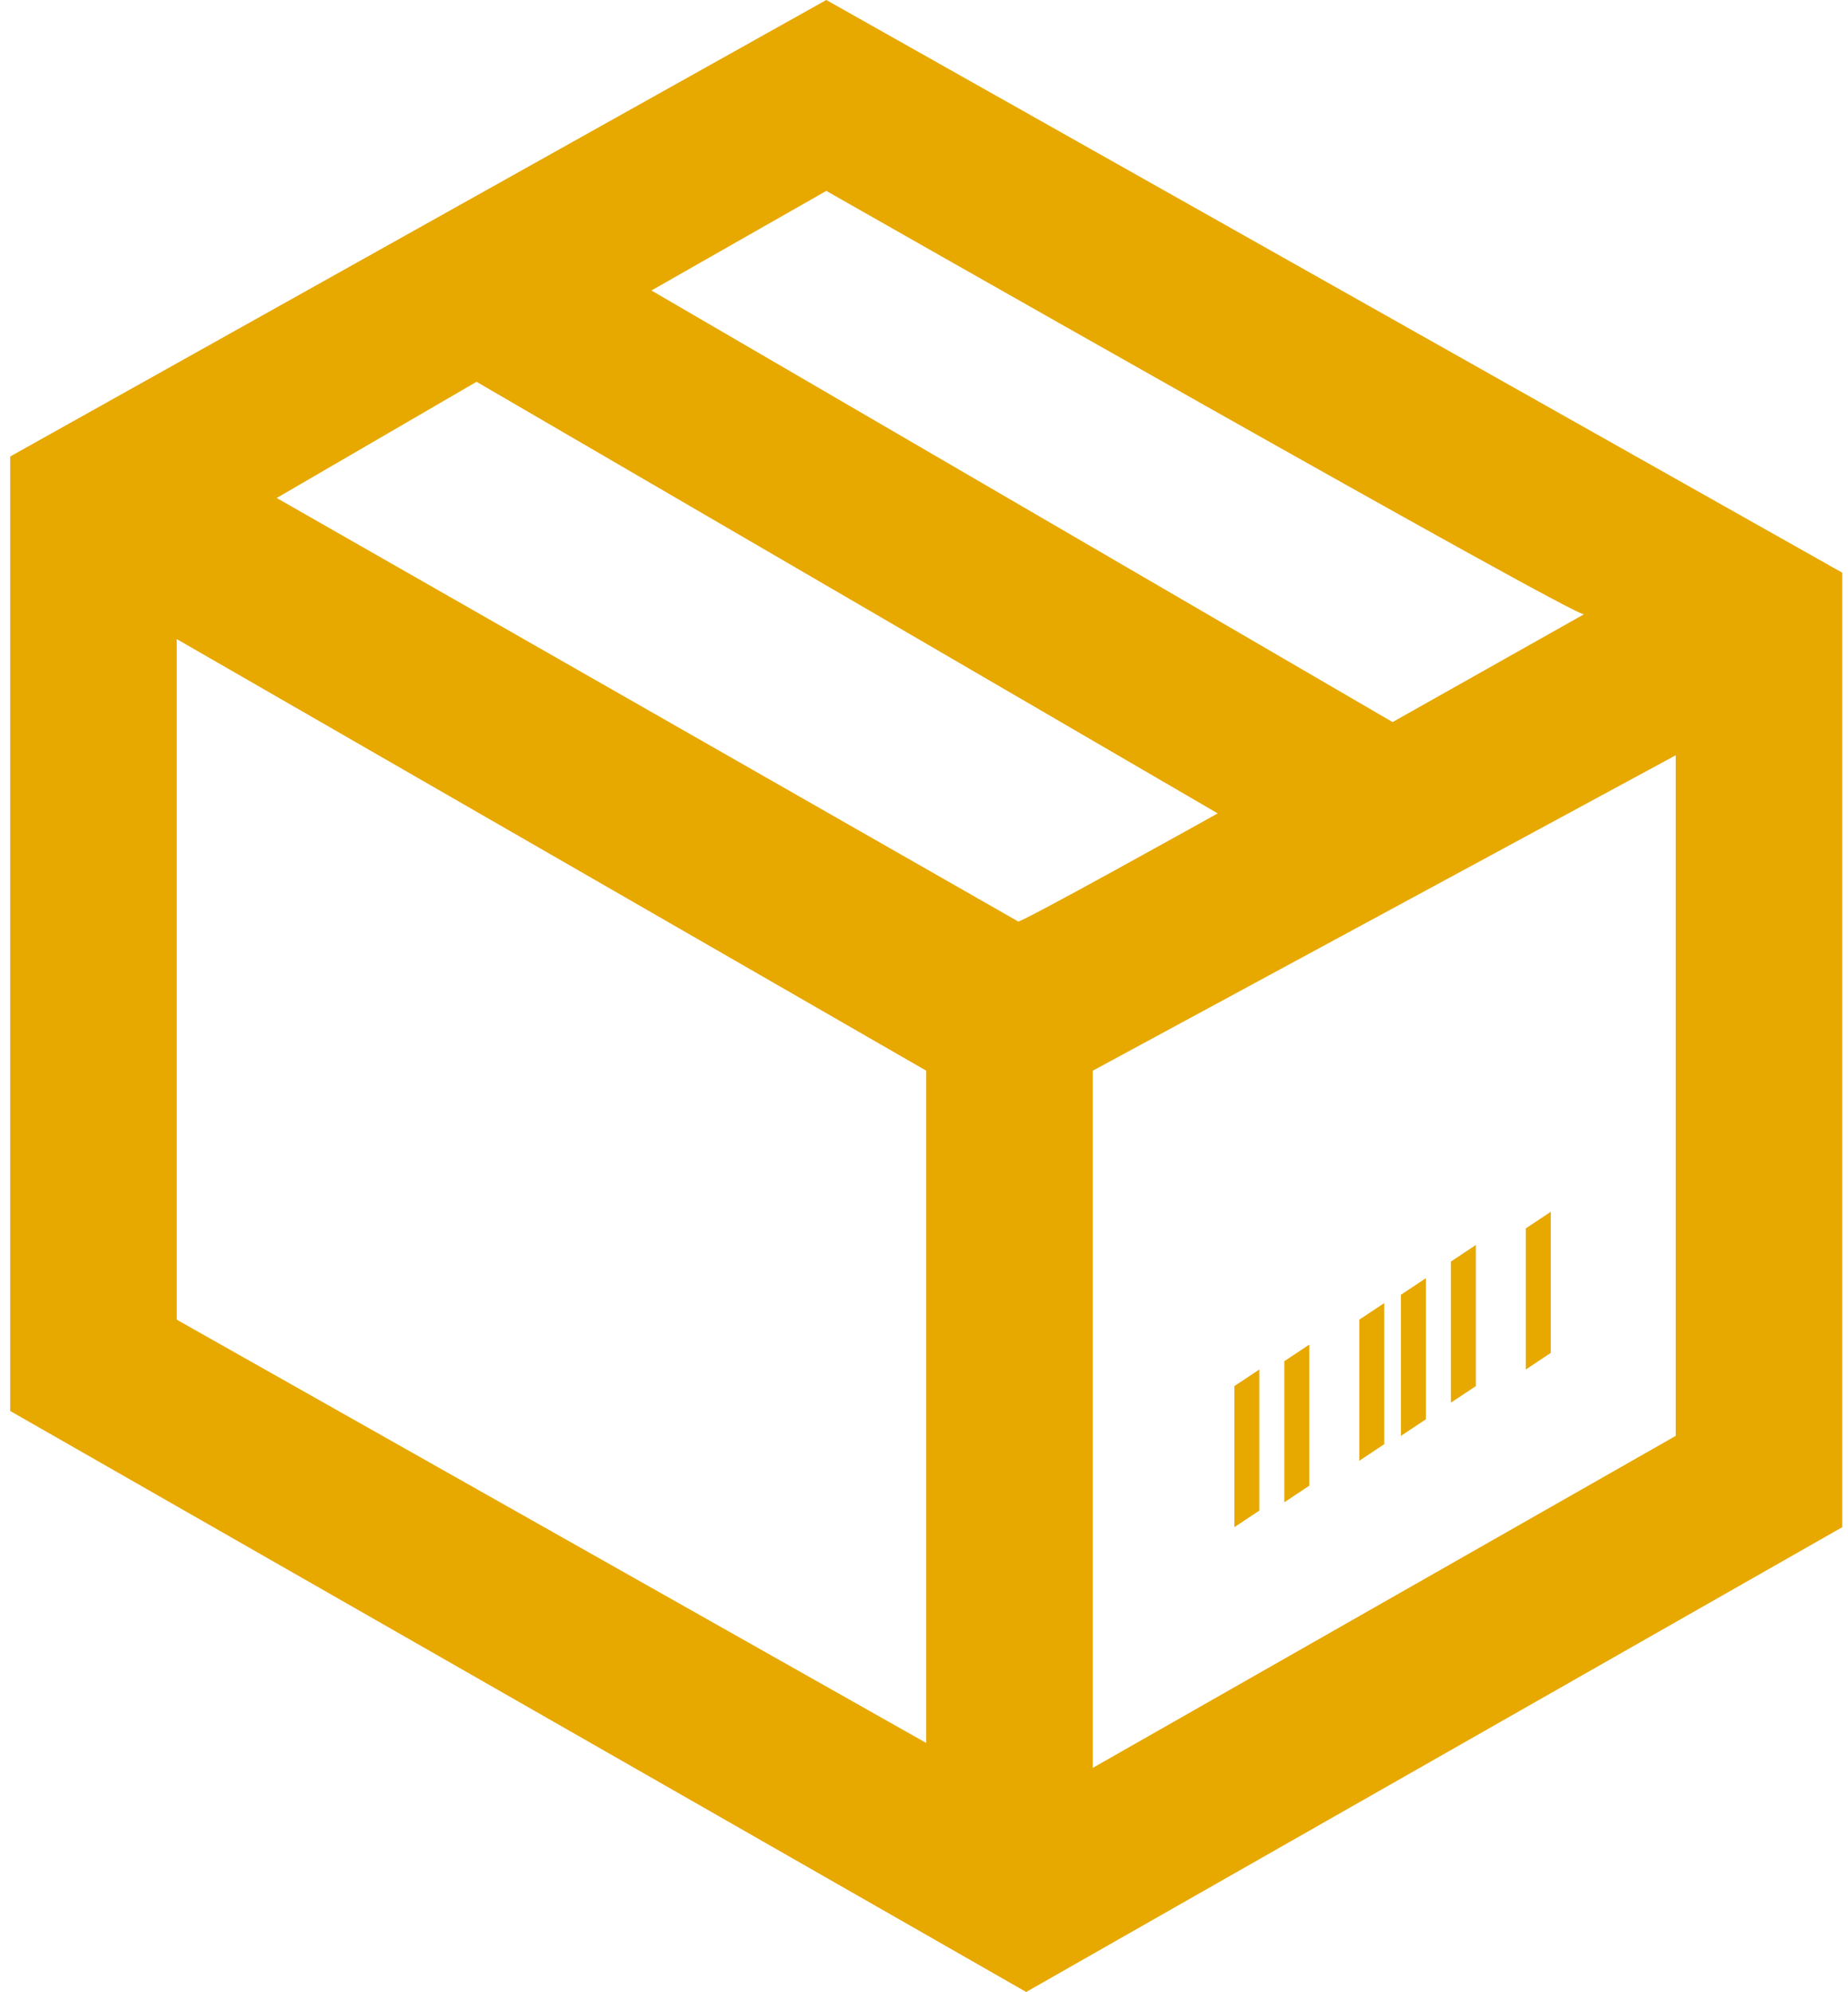 <svg width="116" height="125" viewBox="0 0 116 125" version="1.1" xmlns="http://www.w3.org/2000/svg" xmlns:xlink="http://www.w3.org/1999/xlink" xmlns:figma="http://www.figma.com/figma/ns">
<title>package-icon</title>
<desc>Created using Figma</desc>
<g id="Canvas" transform="translate(-1355 -2879)" figma:type="canvas">
<g id="package-icon" style="mix-blend-mode:normal;" figma:type="frame">
<g id="Vector" style="mix-blend-mode:normal;" figma:type="vector">
<use xlink:href="#path0_fill" transform="translate(1355.64 2879)" fill="#E7A800" style="mix-blend-mode:normal;"/>
</g>
</g>
</g>
<defs>
<path id="path0_fill" d="M 76.841 86.979L 78.409 85.938L 78.409 94.792L 76.841 95.833L 76.841 86.979ZM 95.136 85.938L 96.704 84.896L 96.704 76.042L 95.136 77.083L 95.136 85.938ZM 87.296 90.104L 88.864 89.062L 88.864 80.208L 87.296 81.25L 87.296 90.104ZM 90.432 88.021L 92 86.979L 92 78.125L 90.432 79.167L 90.432 88.021ZM 84.682 91.667L 86.25 90.625L 86.25 81.771L 84.682 82.812L 84.682 91.667ZM 79.977 94.271L 81.546 93.229L 81.546 84.375L 79.977 85.417L 79.977 94.271ZM 115 35.938L 115 95.833L 63.773 125L 0 88.542L 0 28.646L 51.227 0L 115 35.938ZM 51.227 11.979L 40.25 18.229L 86.773 45.312L 98.796 38.542C 98.796 39.062 51.227 11.979 51.227 11.979ZM 57.5 67.188L 10.454 40.104L 10.454 82.812L 57.5 109.375L 57.5 67.188ZM 75.796 51.042L 29.273 23.958L 16.727 31.25L 63.25 57.812C 62.727 58.333 75.796 51.042 75.796 51.042ZM 104.545 47.396L 67.954 67.188L 67.954 110.937L 104.545 90.104L 104.545 47.396Z"/>
</defs>
</svg>
